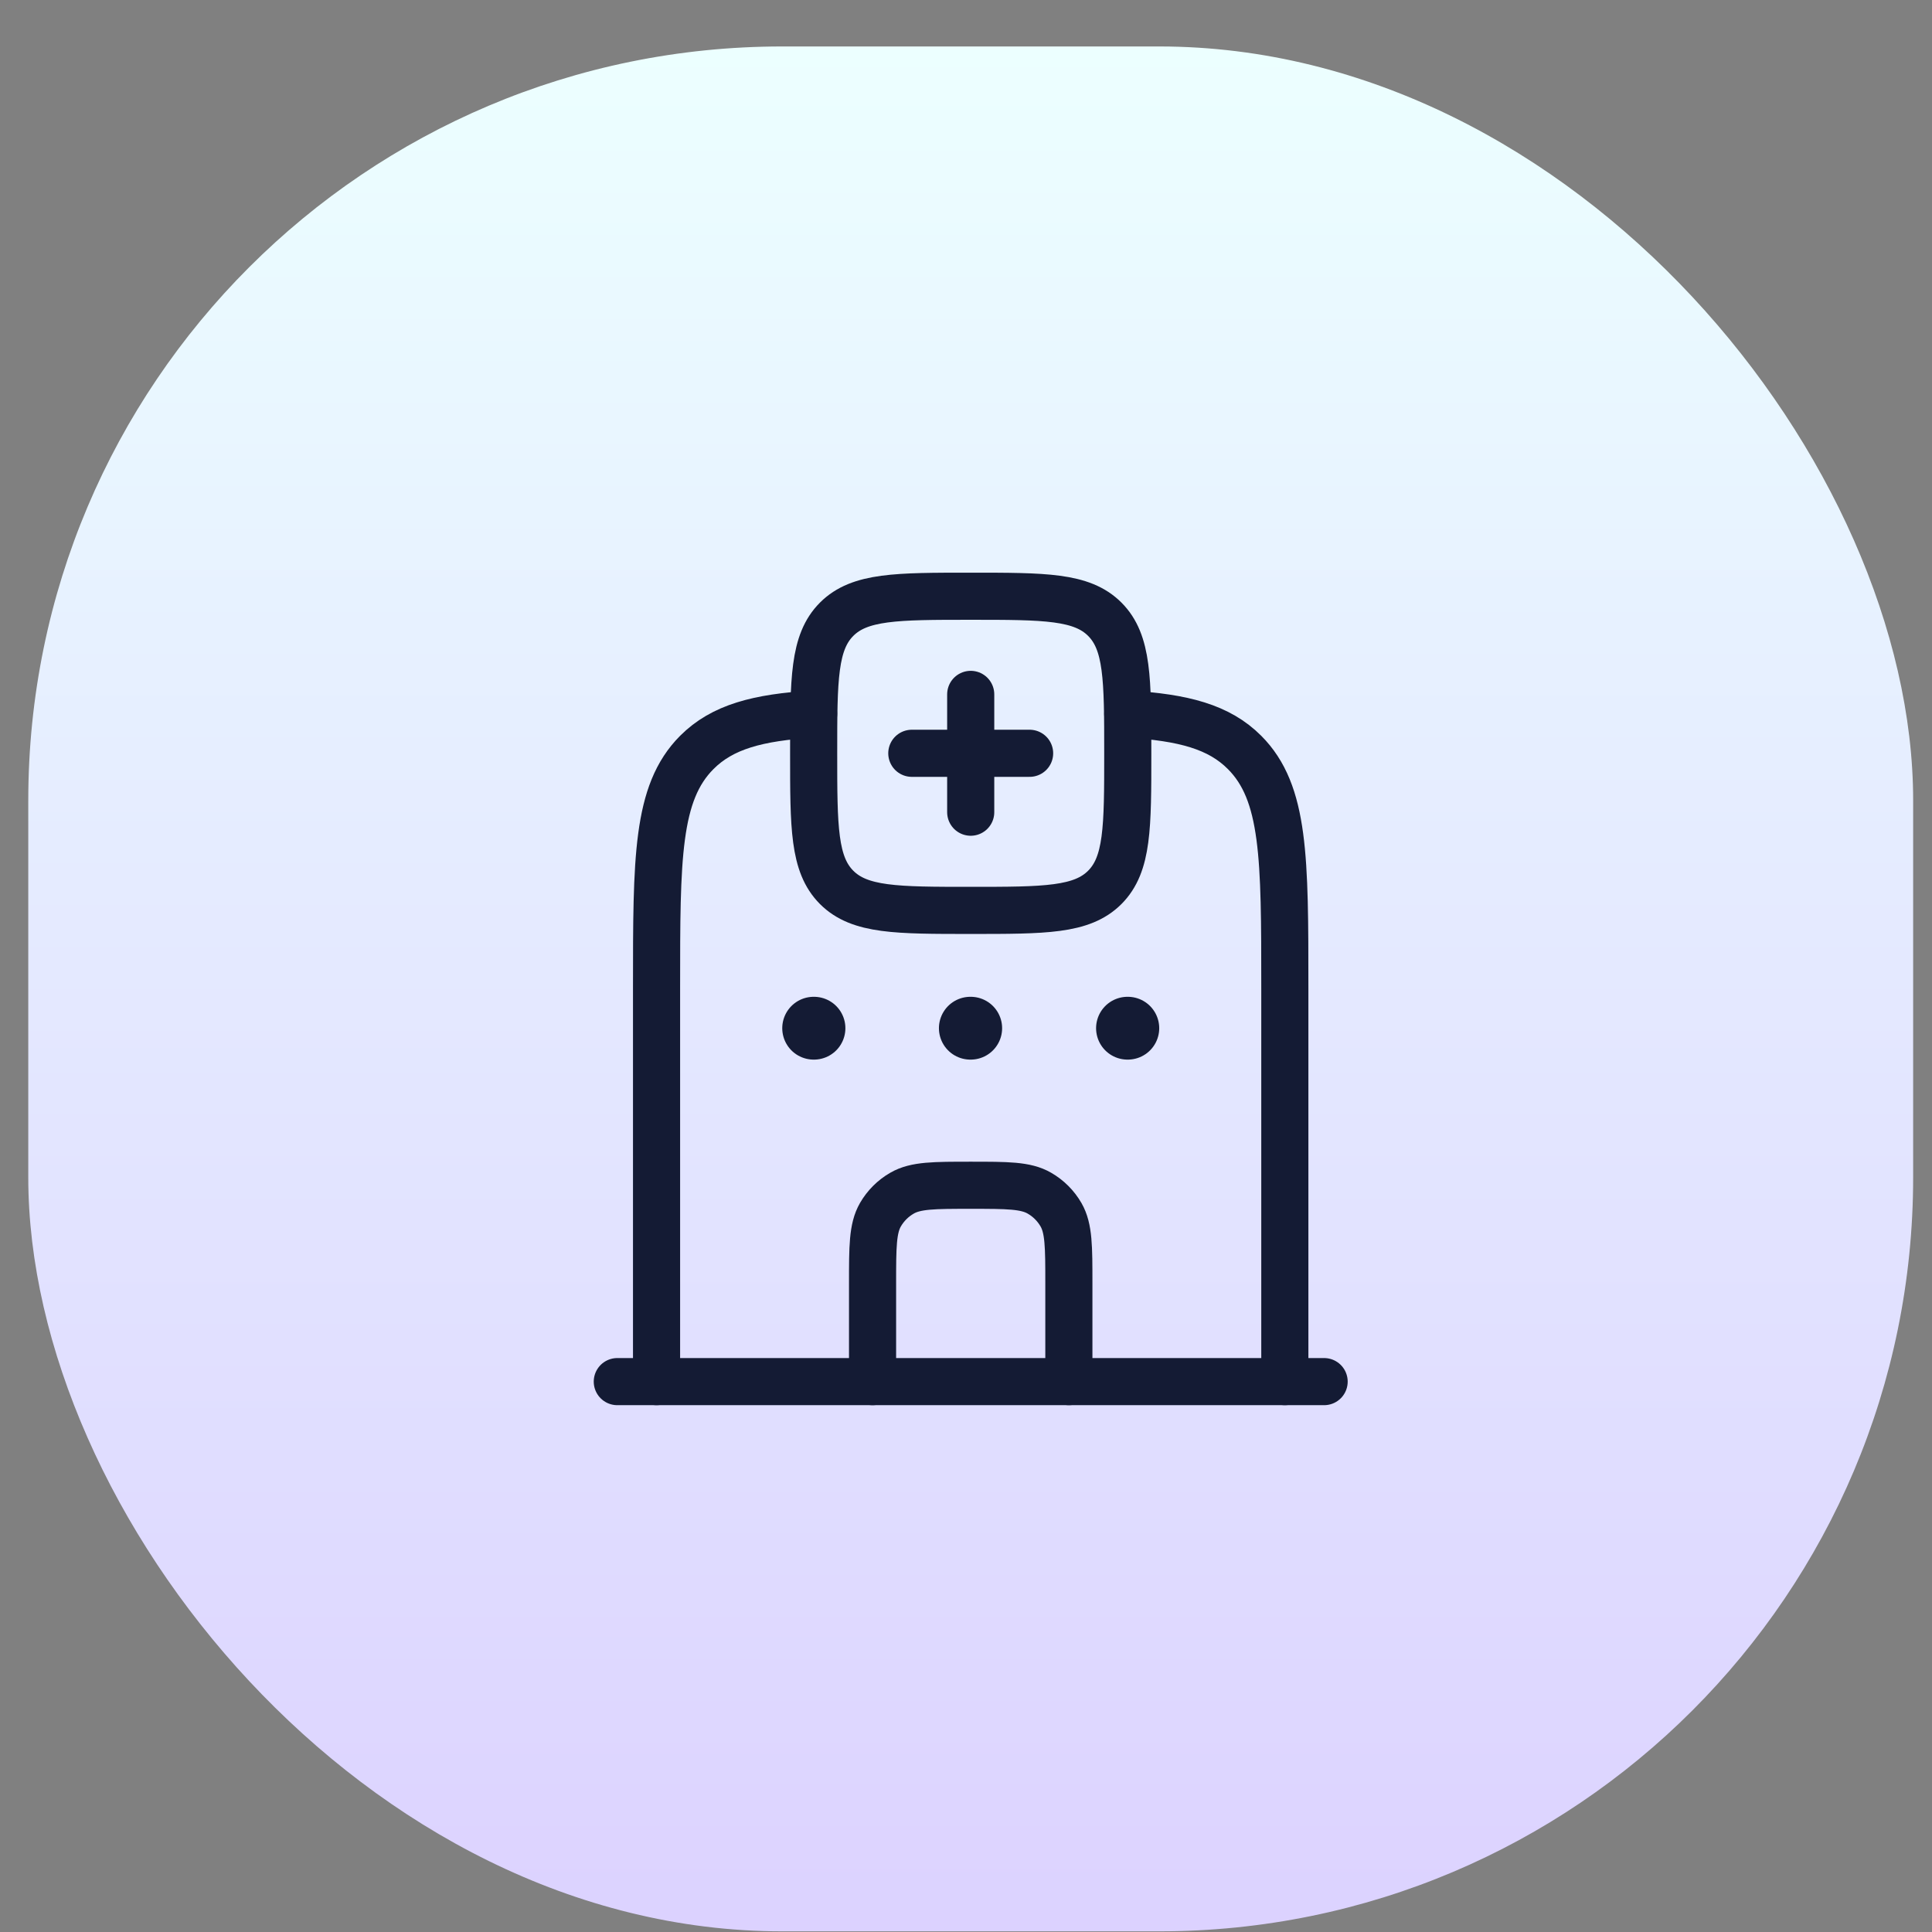 <svg width="41" height="41" viewBox="0 0 41 41" fill="none" xmlns="http://www.w3.org/2000/svg">
<rect x="0" y="0" width="41" height="41" fill="#808080" stroke="none"/>
<rect x="0.6" y="0.986" width="40" height="40" rx="16" fill="url(#paint0_linear_901_3564)"/>
<path d="M20.6 14.736V15.986M20.6 15.986V17.236M20.6 15.986H21.85M20.6 15.986H19.35" stroke="#141B34" stroke-linecap="round"/>
<path d="M17.755 13.141C17.267 13.629 17.267 14.415 17.267 15.986C17.267 17.558 17.267 18.343 17.755 18.832C18.243 19.32 19.029 19.32 20.6 19.32C22.171 19.32 22.957 19.32 23.445 18.832C23.933 18.343 23.933 17.558 23.933 15.986C23.933 14.415 23.933 13.629 23.445 13.141C22.957 12.653 22.171 12.653 20.6 12.653C19.029 12.653 18.243 12.653 17.755 13.141Z" stroke="#141B34" stroke-linecap="round" stroke-linejoin="round"/>
<path d="M13.933 29.32V20.962C13.933 18.204 13.933 16.825 14.787 15.968C15.33 15.424 16.083 15.225 17.266 15.153M27.266 29.32V20.962C27.266 18.204 27.266 16.825 26.412 15.968C25.869 15.424 25.116 15.225 23.933 15.153" stroke="#141B34" stroke-linecap="round" stroke-linejoin="round"/>
<path d="M13.1 29.32H28.1" stroke="#141B34" stroke-linecap="round" stroke-linejoin="round"/>
<path d="M18.517 29.32V27.236C18.517 26.458 18.517 26.068 18.684 25.778C18.794 25.588 18.952 25.43 19.142 25.321C19.432 25.153 19.821 25.153 20.6 25.153C21.379 25.153 21.768 25.153 22.058 25.321C22.248 25.43 22.406 25.588 22.516 25.778C22.683 26.068 22.683 26.458 22.683 27.236V29.32" stroke="#141B34" stroke-linecap="round"/>
<path d="M17.274 21.82H17.267M20.6 21.82H20.592M23.934 21.82H23.927" stroke="#141B34" stroke-width="1.333" stroke-linecap="round" stroke-linejoin="round"/>
<defs>
<linearGradient id="paint0_linear_901_3564" x1="20.6" y1="0.986" x2="20.6" y2="40.986" gradientUnits="userSpaceOnUse">
<stop stop-color="#ECFFFF"/>
<stop offset="1" stop-color="#DCD2FF"/>
</linearGradient>
</defs>
</svg>

